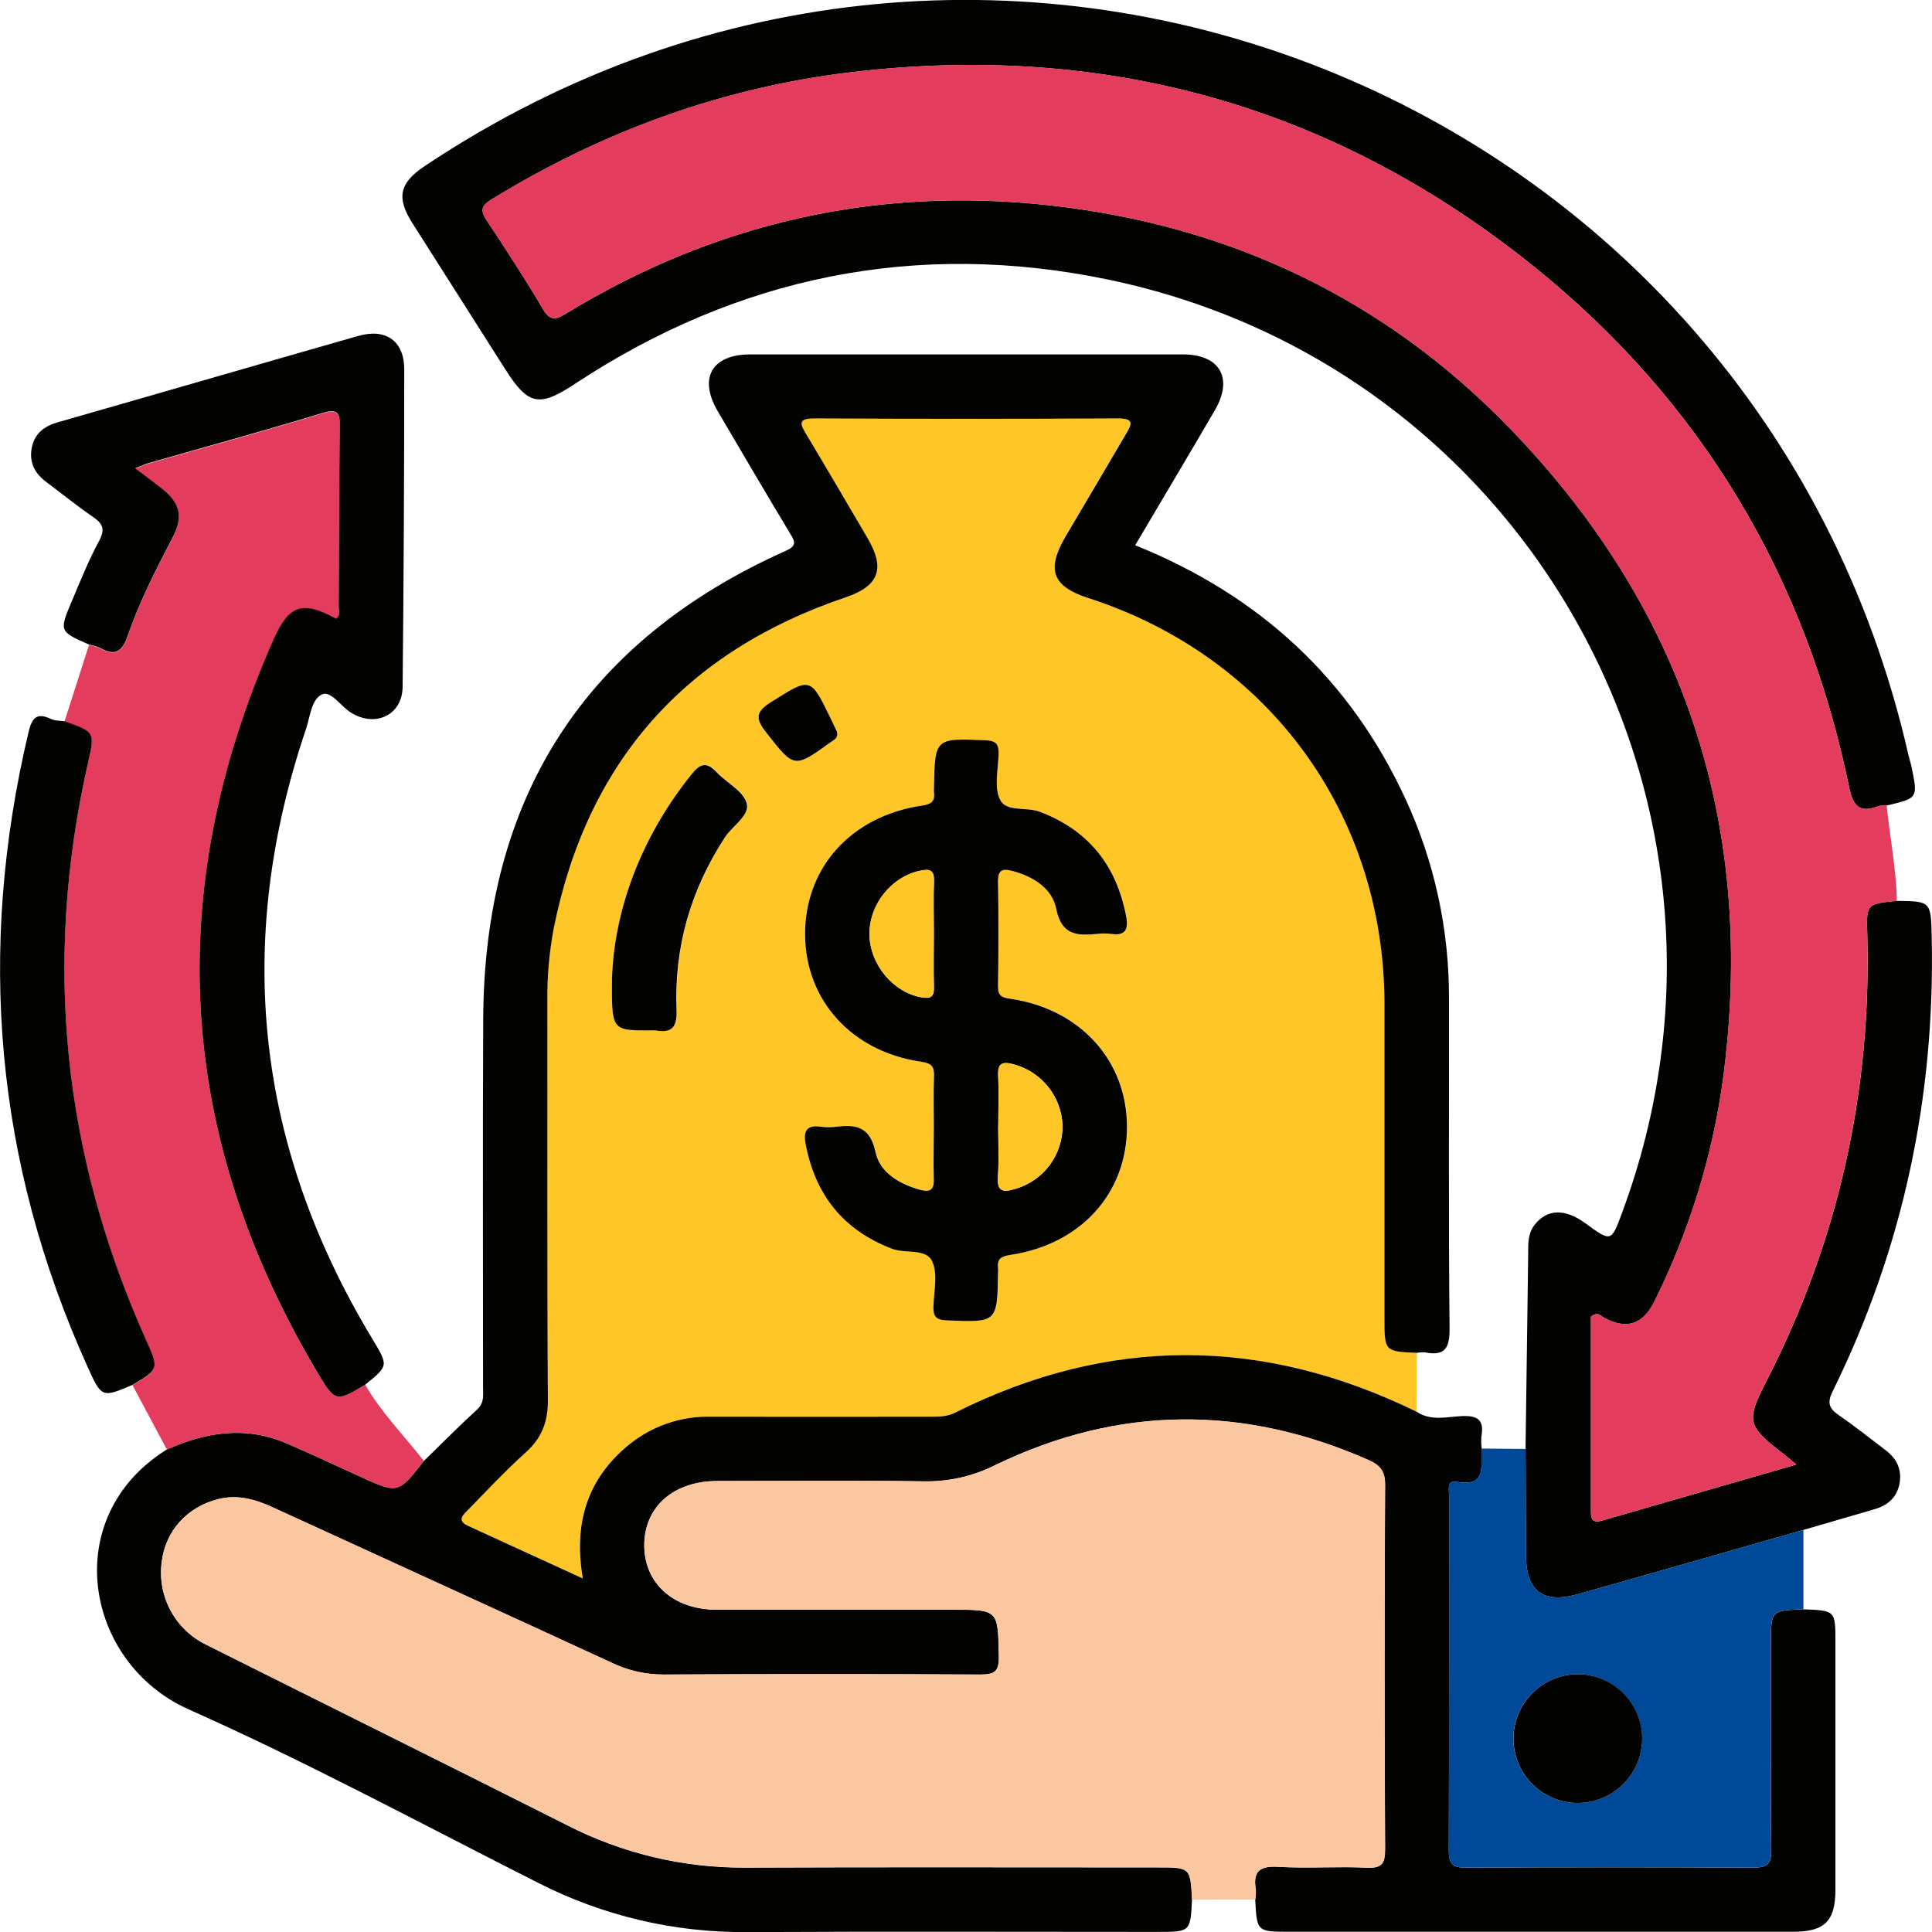 <svg width="111" height="111" viewBox="0 0 111 111" fill="none" xmlns="http://www.w3.org/2000/svg">
<g clip-path="url(#clip0_331_339)">
<path d="M81.403 77.728C81.403 78.856 81.398 79.984 81.39 81.112C72.541 76.784 63.697 76.735 54.865 81.161C54.426 81.383 53.984 81.391 53.523 81.391C49.284 81.391 45.046 81.391 40.81 81.391C39.098 81.357 37.429 81.934 36.104 83.018C33.713 84.979 32.935 87.546 33.476 90.686C31.217 89.651 29.062 88.66 26.904 87.674C26.2 87.349 26.635 87.007 26.904 86.724C27.98 85.622 29.036 84.493 30.179 83.463C31.11 82.626 31.478 81.692 31.469 80.425C31.42 72.799 31.45 65.173 31.439 57.539C31.421 56.114 31.546 54.691 31.814 53.292C33.75 43.741 39.362 37.434 48.578 34.316C50.49 33.668 50.867 32.675 49.832 30.908C48.661 28.917 47.494 26.926 46.311 24.945C45.959 24.35 45.83 24.033 46.774 24.039C52.59 24.069 58.407 24.069 64.225 24.039C65.207 24.039 65.003 24.391 64.67 24.954C63.508 26.905 62.355 28.86 61.209 30.822C60.102 32.73 60.454 33.695 62.536 34.362C72.905 37.707 79.537 46.794 79.549 57.673C79.549 63.681 79.549 69.69 79.549 75.7C79.549 77.644 79.549 77.644 81.403 77.728ZM53.652 64.74C53.652 65.74 53.62 66.743 53.662 67.732C53.694 68.436 53.388 68.502 52.828 68.341C51.65 68.004 50.566 67.357 50.314 66.183C50.013 64.775 49.258 64.581 48.087 64.729C47.781 64.77 47.471 64.77 47.165 64.729C46.35 64.613 46.161 64.988 46.298 65.715C46.843 68.635 48.446 70.658 51.249 71.737C52.029 72.037 53.197 71.746 53.548 72.422C53.898 73.098 53.673 74.153 53.643 75.036C53.623 75.603 53.761 75.83 54.396 75.857C57.308 75.975 57.308 75.998 57.356 73.091C57.361 73.014 57.361 72.937 57.356 72.861C57.283 72.332 57.514 72.179 58.06 72.096C62.128 71.482 64.777 68.528 64.761 64.703C64.746 60.927 62.075 57.974 58.091 57.385C57.592 57.311 57.343 57.231 57.354 56.654C57.384 54.652 57.387 52.651 57.354 50.649C57.343 49.945 57.632 49.889 58.194 50.038C59.389 50.357 60.464 51.042 60.695 52.204C61.001 53.74 61.899 53.762 63.047 53.653C63.315 53.621 63.587 53.621 63.855 53.653C64.672 53.772 64.855 53.392 64.719 52.665C64.159 49.751 62.566 47.723 59.75 46.644C58.972 46.345 57.803 46.644 57.461 45.963C57.12 45.282 57.338 44.233 57.368 43.349C57.387 42.778 57.246 42.555 56.611 42.53C53.701 42.412 53.703 42.389 53.653 45.297C53.648 45.374 53.648 45.451 53.653 45.528C53.726 46.067 53.49 46.208 52.949 46.287C48.89 46.891 46.235 49.85 46.249 53.69C46.263 57.467 48.928 60.425 52.919 61.001C53.537 61.09 53.678 61.291 53.657 61.852C53.625 62.814 53.652 63.777 53.652 64.74ZM35.167 56.198C35.143 59.191 35.143 59.191 37.333 59.191C37.45 59.181 37.568 59.181 37.685 59.191C38.637 59.367 38.931 58.992 38.891 58.015C38.745 54.411 39.702 51.098 41.684 48.074C42.118 47.412 43.107 46.806 42.917 46.127C42.727 45.447 41.758 44.958 41.181 44.343C40.604 43.729 40.243 43.863 39.745 44.484C36.776 48.169 35.28 52.355 35.162 56.198H35.167ZM48.094 42.039L47.724 41.277C46.559 38.874 46.586 38.916 44.29 40.354C43.38 40.925 43.424 41.328 44.036 42.102C45.651 44.143 45.621 44.167 47.758 42.63C47.941 42.497 48.166 42.405 48.089 42.039H48.094Z" fill="#FFC627"/>
<path d="M81.403 77.728C79.542 77.643 79.542 77.643 79.542 75.7C79.542 69.691 79.542 63.682 79.542 57.673C79.529 46.794 72.898 37.712 62.529 34.361C60.454 33.694 60.102 32.73 61.22 30.823C62.37 28.864 63.523 26.908 64.679 24.956C65.012 24.396 65.207 24.035 64.233 24.04C58.417 24.071 52.6 24.071 46.783 24.04C45.839 24.04 45.962 24.352 46.32 24.947C47.506 26.927 48.673 28.918 49.84 30.909C50.881 32.67 50.499 33.67 48.587 34.318C39.371 37.435 33.754 43.743 31.823 53.293C31.555 54.693 31.43 56.116 31.448 57.541C31.458 65.169 31.428 72.795 31.478 80.427C31.487 81.694 31.126 82.627 30.187 83.465C29.045 84.495 27.989 85.623 26.913 86.725C26.637 87.009 26.193 87.35 26.913 87.676C29.071 88.662 31.226 89.653 33.485 90.688C32.944 87.547 33.722 84.981 36.113 83.02C37.438 81.935 39.106 81.359 40.818 81.393C45.055 81.4 49.293 81.4 53.532 81.393C53.993 81.393 54.435 81.384 54.873 81.162C63.705 76.737 72.55 76.786 81.399 81.113C82.204 81.655 83.115 81.403 83.96 81.361C84.922 81.31 85.281 81.592 85.11 82.541C85.093 82.769 85.1 82.999 85.131 83.226C85.032 84.15 85.504 85.46 83.674 85.134C83.091 85.028 83.263 85.662 83.263 86.005C83.253 92.781 83.263 99.561 83.239 106.333C83.239 107.092 83.462 107.306 84.214 107.303C89.721 107.274 95.226 107.274 100.732 107.303C101.538 107.303 101.776 107.086 101.767 106.273C101.726 102.309 101.749 98.351 101.749 94.376C101.749 92.529 101.749 92.529 103.619 92.461C105.451 92.531 105.451 92.531 105.451 94.351C105.451 99.091 105.451 103.83 105.451 108.569C105.451 110.373 104.835 110.986 103.02 110.986C93.387 110.986 83.754 110.986 74.12 110.986C72.212 110.986 72.212 110.986 72.117 109.141C72.149 108.951 72.159 108.759 72.148 108.567C71.972 107.53 72.359 107.195 73.426 107.257C75.116 107.356 76.819 107.229 78.51 107.306C79.391 107.347 79.579 107.088 79.575 106.233C79.537 99.259 79.537 92.286 79.575 85.313C79.575 84.516 79.295 84.185 78.607 83.88C71.421 80.712 64.272 80.756 57.201 84.167C55.939 84.808 54.54 85.132 53.125 85.113C49.159 85.049 45.19 85.088 41.222 85.092C38.68 85.092 36.997 86.591 37.014 88.82C37.032 90.996 38.715 92.484 41.178 92.485C45.684 92.485 50.191 92.485 54.699 92.485C57.375 92.485 57.329 92.485 57.384 95.156C57.403 96.054 57.129 96.212 56.296 96.212C50.247 96.176 44.198 96.176 38.15 96.212C37.114 96.218 36.091 95.988 35.157 95.541C28.67 92.549 22.163 89.588 15.669 86.606C14.664 86.144 13.654 85.856 12.545 86.13C10.749 86.574 9.497 87.963 9.288 89.75C9.162 90.712 9.342 91.689 9.804 92.543C10.266 93.396 10.985 94.082 11.86 94.503C18.764 97.96 25.684 101.388 32.58 104.865C35.739 106.483 39.24 107.319 42.79 107.303C50.687 107.271 58.586 107.292 66.483 107.292C68.391 107.292 68.391 107.292 68.485 109.15C68.391 110.994 68.391 110.994 66.487 110.994C58.637 110.994 50.786 110.966 42.934 111.005C38.769 111.044 34.655 110.077 30.943 108.188C24.267 104.815 17.676 101.254 10.846 98.212C4.861 95.549 3.348 87.157 9.587 83.278C11.837 82.266 14.127 81.916 16.474 82.926C17.882 83.532 19.262 84.183 20.655 84.817C22.869 85.828 22.868 85.829 24.352 83.937C25.371 82.947 26.369 81.935 27.418 80.976C27.835 80.592 27.753 80.15 27.753 79.705C27.753 72.653 27.73 65.602 27.762 58.551C27.821 45.876 33.534 36.842 45.153 31.642C45.788 31.356 45.681 31.129 45.399 30.659C43.991 28.322 42.611 25.968 41.232 23.618C40.12 21.716 40.898 20.363 43.109 20.361C51.393 20.361 59.678 20.361 67.962 20.361C70.088 20.361 70.872 21.729 69.798 23.57C68.289 26.156 66.756 28.728 65.221 31.326C72.359 34.203 77.577 39.005 80.767 45.938C82.413 49.515 83.26 53.408 83.249 57.346C83.26 63.664 83.219 69.984 83.283 76.302C83.293 77.45 83.033 77.923 81.874 77.698C81.716 77.688 81.558 77.698 81.403 77.728Z" fill="#030302"/>
<path d="M68.49 109.143C68.397 107.28 68.397 107.28 66.489 107.28C58.591 107.28 50.693 107.259 42.795 107.291C39.246 107.307 35.744 106.471 32.585 104.852C25.683 101.381 18.762 97.95 11.867 94.496C10.992 94.075 10.273 93.389 9.811 92.536C9.349 91.682 9.169 90.705 9.295 89.743C9.505 87.956 10.756 86.574 12.552 86.123C13.661 85.849 14.664 86.137 15.677 86.599C22.171 89.581 28.677 92.538 35.164 95.534C36.098 95.981 37.121 96.211 38.157 96.205C44.206 96.172 50.254 96.172 56.303 96.205C57.136 96.205 57.41 96.052 57.391 95.149C57.336 92.478 57.391 92.478 54.706 92.478C50.2 92.478 45.692 92.478 41.185 92.478C38.72 92.478 37.039 90.989 37.021 88.813C37.002 86.585 38.687 85.086 41.229 85.085C45.197 85.085 49.166 85.042 53.132 85.106C54.547 85.125 55.946 84.801 57.208 84.16C64.279 80.749 71.428 80.701 78.614 83.874C79.302 84.178 79.588 84.509 79.582 85.306C79.544 92.279 79.544 99.252 79.582 106.226C79.582 107.081 79.396 107.34 78.517 107.299C76.826 107.222 75.123 107.349 73.433 107.25C72.367 107.189 71.979 107.523 72.155 108.56C72.166 108.752 72.156 108.944 72.124 109.134L68.49 109.143Z" fill="#FBC7A1"/>
<path d="M108.979 51.758C110.949 51.783 110.94 51.785 110.984 53.871C111.181 63.025 109.337 71.725 105.289 79.943C104.953 80.626 105.103 80.934 105.663 81.318C106.576 81.948 107.456 82.652 108.337 83.321C108.977 83.802 109.278 84.435 109.136 85.229C108.993 86.023 108.46 86.49 107.698 86.71C106.333 87.104 104.973 87.504 103.61 87.9C99.286 89.132 94.965 90.379 90.636 91.597C88.654 92.155 87.682 91.408 87.671 89.371C87.661 87.335 87.656 85.289 87.648 83.249C87.698 79.514 87.748 75.781 87.8 72.047C87.8 71.472 87.775 70.894 88.152 70.391C88.872 69.456 89.895 69.41 91.092 70.285C92.574 71.368 92.574 71.368 93.204 69.646C101.82 46.408 87.879 21.058 63.596 16.048C52.657 13.793 42.42 15.872 33.062 22.034C30.987 23.412 30.351 23.308 29.017 21.196C27.24 18.405 25.466 15.614 23.695 12.823C22.764 11.353 22.94 10.519 24.399 9.543C57.19 -12.356 100.976 5.294 109.646 43.375C109.697 43.6 109.773 43.821 109.822 44.046C110.197 45.857 110.196 45.857 108.402 46.278C108.25 46.267 108.097 46.277 107.948 46.308C106.868 46.724 106.474 46.373 106.236 45.215C103.742 33.121 97.75 23.067 88.14 15.325C76.697 6.109 63.565 2.419 48.96 4.142C41.517 5.023 34.629 7.538 28.242 11.457C27.61 11.844 27.605 12.119 27.98 12.689C29.087 14.356 30.18 16.034 31.194 17.758C31.615 18.476 31.957 18.354 32.529 18.008C41.072 12.804 50.328 10.704 60.269 11.793C70.636 12.93 79.582 17.175 86.816 24.68C96.912 35.154 100.934 47.711 98.975 62.141C98.356 66.529 97.034 70.788 95.06 74.755C94.394 76.115 93.437 76.408 92.141 75.7C91.965 75.605 91.821 75.336 91.405 75.645C91.405 79.27 91.405 83.002 91.405 86.736C91.405 87.16 91.405 87.544 92.018 87.37L103.205 84.143C102.871 83.865 102.645 83.666 102.409 83.485C100.383 81.927 100.315 81.629 101.473 79.374C105.622 71.301 107.53 62.721 107.282 53.654C107.229 51.933 107.236 51.933 108.979 51.758Z" fill="#030302"/>
<path d="M108.979 51.758C107.236 51.934 107.229 51.934 107.277 53.653C107.523 62.719 105.615 71.299 101.467 79.372C100.309 81.627 100.378 81.925 102.404 83.483C102.64 83.659 102.865 83.863 103.2 84.141L92.012 87.368C91.405 87.544 91.4 87.159 91.4 86.734C91.4 83.001 91.4 79.268 91.4 75.644C91.815 75.334 91.96 75.603 92.135 75.698C93.431 76.402 94.389 76.114 95.054 74.753C97.028 70.786 98.35 66.527 98.969 62.139C100.929 47.704 96.906 35.152 86.81 24.678C79.577 17.173 70.63 12.929 60.264 11.791C50.323 10.702 41.075 12.802 32.523 18.006C31.951 18.358 31.61 18.474 31.189 17.756C30.175 16.032 29.076 14.354 27.974 12.687C27.599 12.122 27.605 11.848 28.237 11.455C34.623 7.536 41.512 5.019 48.955 4.141C63.566 2.417 76.69 6.107 88.134 15.323C97.744 23.069 103.737 33.119 106.231 45.213C106.469 46.371 106.863 46.722 107.942 46.306C108.091 46.275 108.244 46.265 108.396 46.276C108.579 48.109 108.947 49.915 108.979 51.758Z" fill="#E33C5C"/>
<path d="M24.351 83.935C22.867 85.831 22.869 85.83 20.655 84.816C19.262 84.182 17.878 83.53 16.474 82.925C14.127 81.913 11.837 82.263 9.587 83.277L7.612 79.58C9.14 78.661 9.129 78.666 8.379 76.992C3.612 66.338 2.466 55.316 5.035 43.921C5.454 42.067 5.461 42.069 3.705 41.456C4.175 39.988 4.644 38.521 5.114 37.055C5.338 37.098 5.557 37.166 5.767 37.256C6.612 37.731 7.012 37.476 7.327 36.566C8.004 34.603 8.953 32.751 9.914 30.91C10.546 29.697 10.356 28.922 9.298 28.093C8.825 27.718 8.339 27.362 7.767 26.927C8.119 26.79 8.325 26.69 8.543 26.628C11.867 25.676 15.203 24.766 18.51 23.757C19.447 23.47 19.532 23.78 19.521 24.57C19.479 27.998 19.482 31.425 19.457 34.853C19.457 35.091 19.576 35.381 19.311 35.569C17.387 34.513 16.604 34.754 15.713 36.767C9.311 51.197 10.142 65.211 18.204 78.807C19.26 80.578 19.29 80.557 20.98 79.55C21.901 81.164 23.221 82.48 24.351 83.935Z" fill="#E33C5C"/>
<path d="M20.986 79.55C19.296 80.557 19.261 80.578 18.21 78.807C10.146 65.219 9.314 51.198 15.713 36.744C16.604 34.732 17.388 34.498 19.312 35.547C19.576 35.357 19.456 35.068 19.458 34.83C19.483 31.403 19.479 27.975 19.521 24.548C19.532 23.757 19.447 23.447 18.511 23.734C15.203 24.743 11.867 25.653 8.543 26.605C8.325 26.667 8.119 26.767 7.767 26.905C8.339 27.34 8.823 27.695 9.299 28.07C10.355 28.906 10.547 29.681 9.915 30.887C8.954 32.728 8.005 34.584 7.327 36.543C7.012 37.453 6.612 37.709 5.767 37.233C5.557 37.143 5.338 37.076 5.114 37.032C3.405 36.279 3.392 36.274 4.132 34.526C4.625 33.36 5.098 32.179 5.697 31.068C6.058 30.398 5.899 30.079 5.334 29.692C4.415 29.063 3.549 28.355 2.655 27.69C1.972 27.181 1.657 26.53 1.833 25.688C2.009 24.884 2.553 24.482 3.318 24.262C9.077 22.615 14.826 20.942 20.584 19.3C22.169 18.847 23.225 19.594 23.225 21.215C23.225 27.299 23.194 33.383 23.132 39.465C23.114 41.092 21.558 41.817 20.162 40.941C19.586 40.589 19.018 39.666 18.502 39.897C17.889 40.168 17.817 41.185 17.576 41.9C13.431 54.151 14.697 65.815 21.373 76.892C22.319 78.469 22.341 78.455 20.986 79.55Z" fill="#030302"/>
<path d="M87.652 83.247C87.652 85.287 87.662 87.328 87.674 89.37C87.687 91.412 88.657 92.153 90.639 91.595C94.968 90.379 99.29 89.13 103.613 87.898C103.613 89.424 103.613 90.944 103.613 92.459C101.744 92.528 101.744 92.528 101.744 94.375C101.744 98.341 101.721 102.307 101.761 106.272C101.77 107.085 101.532 107.307 100.726 107.301C95.22 107.269 89.714 107.269 84.208 107.301C83.457 107.301 83.231 107.09 83.233 106.331C83.261 99.556 83.247 92.776 83.258 86.004C83.258 85.668 83.082 85.027 83.668 85.132C85.499 85.458 85.027 84.148 85.126 83.224L87.652 83.247ZM94.341 99.946C94.349 99.456 94.259 98.969 94.077 98.514C93.894 98.058 93.623 97.644 93.279 97.295C92.935 96.945 92.525 96.668 92.073 96.478C91.62 96.289 91.135 96.191 90.644 96.191C89.674 96.191 88.742 96.573 88.051 97.254C87.359 97.934 86.963 98.86 86.948 99.83C86.939 100.321 87.029 100.808 87.212 101.263C87.394 101.719 87.665 102.133 88.009 102.483C88.353 102.833 88.763 103.11 89.216 103.3C89.668 103.489 90.154 103.587 90.644 103.587C91.615 103.585 92.547 103.203 93.239 102.523C93.932 101.842 94.33 100.917 94.348 99.946H94.341Z" fill="#004999"/>
<path d="M3.711 41.44C5.472 42.06 5.459 42.058 5.04 43.905C2.467 55.3 3.613 66.322 8.385 76.976C9.135 78.65 9.145 78.645 7.617 79.564C5.857 80.312 5.839 80.317 5.03 78.525C-0.28 66.769 -1.336 54.61 1.639 42.069C1.826 41.285 2.079 40.902 2.922 41.305C3.155 41.416 3.447 41.401 3.711 41.44Z" fill="#030302"/>
<path d="M53.652 64.74C53.652 63.777 53.625 62.814 53.662 61.853C53.683 61.291 53.542 61.09 52.925 61.001C48.934 60.425 46.269 57.467 46.254 53.69C46.24 49.85 48.895 46.891 52.954 46.287C53.483 46.208 53.725 46.067 53.659 45.528C53.653 45.451 53.653 45.374 53.659 45.298C53.708 42.389 53.706 42.412 56.616 42.53C57.252 42.555 57.392 42.778 57.373 43.349C57.343 44.229 57.104 45.261 57.466 45.963C57.829 46.665 58.986 46.345 59.755 46.644C62.572 47.723 64.156 49.751 64.707 52.669C64.842 53.395 64.659 53.776 63.843 53.656C63.574 53.624 63.303 53.624 63.035 53.656C61.887 53.765 60.989 53.744 60.683 52.207C60.452 51.045 59.376 50.361 58.181 50.042C57.62 49.892 57.331 49.954 57.341 50.653C57.377 52.654 57.373 54.656 57.341 56.658C57.331 57.235 57.579 57.314 58.079 57.388C62.063 57.978 64.733 60.93 64.749 64.706C64.765 68.539 62.108 71.493 58.047 72.1C57.51 72.183 57.28 72.327 57.343 72.864C57.348 72.941 57.348 73.018 57.343 73.095C57.296 76.001 57.296 75.978 54.384 75.86C53.748 75.834 53.611 75.607 53.63 75.04C53.66 74.16 53.9 73.126 53.535 72.426C53.171 71.725 52.016 72.04 51.236 71.741C48.434 70.662 46.835 68.639 46.286 65.719C46.149 64.991 46.337 64.617 47.152 64.733C47.458 64.774 47.769 64.774 48.075 64.733C49.236 64.585 50.001 64.775 50.301 66.187C50.553 67.361 51.638 68.007 52.815 68.345C53.375 68.505 53.681 68.433 53.65 67.736C53.62 66.743 53.652 65.734 53.652 64.74ZM53.652 53.608C53.652 52.609 53.625 51.605 53.662 50.616C53.683 49.996 53.423 49.912 52.895 50.024C51.233 50.357 49.942 51.95 49.958 53.691C49.974 55.432 51.338 57.036 52.97 57.305C53.458 57.385 53.674 57.281 53.66 56.737C53.629 55.689 53.652 54.644 53.652 53.608ZM57.348 64.699C57.348 65.66 57.401 66.627 57.333 67.585C57.269 68.488 57.641 68.519 58.35 68.301C59.133 68.073 59.82 67.596 60.307 66.942C60.794 66.288 61.055 65.493 61.049 64.678C61.022 63.865 60.733 63.082 60.226 62.446C59.718 61.809 59.019 61.354 58.232 61.147C57.6 60.981 57.304 61.066 57.352 61.807C57.392 62.77 57.355 63.733 57.355 64.696L57.348 64.699Z" fill="#030302"/>
<path d="M35.162 56.198C35.287 52.359 36.776 48.169 39.725 44.495C40.223 43.873 40.586 43.741 41.162 44.354C41.737 44.967 42.695 45.435 42.897 46.137C43.1 46.84 42.105 47.422 41.665 48.084C39.683 51.109 38.725 54.422 38.871 58.026C38.912 59.002 38.618 59.369 37.666 59.201C37.548 59.191 37.431 59.191 37.313 59.201C35.138 59.198 35.138 59.198 35.162 56.198Z" fill="#030302"/>
<path d="M48.089 42.039C48.166 42.405 47.941 42.488 47.752 42.623C45.608 44.167 45.64 44.142 44.031 42.095C43.418 41.321 43.374 40.917 44.285 40.347C46.573 38.909 46.554 38.867 47.719 41.269L48.089 42.039Z" fill="#030302"/>
<path d="M94.348 99.946C94.33 100.916 93.933 101.84 93.242 102.52C92.551 103.201 91.621 103.583 90.651 103.587C90.161 103.587 89.675 103.489 89.223 103.3C88.77 103.11 88.36 102.833 88.016 102.483C87.672 102.133 87.401 101.719 87.219 101.263C87.036 100.808 86.947 100.321 86.955 99.83C86.97 98.86 87.366 97.934 88.058 97.254C88.749 96.573 89.681 96.191 90.651 96.191C91.142 96.191 91.627 96.289 92.08 96.478C92.532 96.668 92.942 96.945 93.286 97.295C93.63 97.644 93.901 98.058 94.084 98.514C94.266 98.969 94.356 99.456 94.348 99.946Z" fill="#030302"/>
<path d="M53.651 53.609C53.651 54.649 53.629 55.689 53.651 56.728C53.667 57.272 53.449 57.376 52.962 57.297C51.33 57.031 49.969 55.41 49.949 53.682C49.93 51.956 51.224 50.348 52.886 50.016C53.414 49.91 53.674 49.987 53.653 50.607C53.625 51.605 53.651 52.609 53.651 53.609Z" fill="#FFC627"/>
<path d="M57.355 64.696C57.355 63.733 57.392 62.77 57.345 61.809C57.306 61.068 57.602 60.983 58.225 61.148C59.012 61.356 59.711 61.811 60.219 62.447C60.726 63.084 61.015 63.867 61.042 64.68C61.047 65.493 60.787 66.287 60.301 66.939C59.816 67.592 59.131 68.069 58.35 68.298C57.646 68.516 57.269 68.484 57.333 67.581C57.408 66.623 57.355 65.657 57.355 64.696Z" fill="#FFC627"/>
</g>
<defs>
<clipPath id="clip0_331_339">
<rect width="111" height="111" fill="white"/>
</clipPath>
</defs>
</svg>
